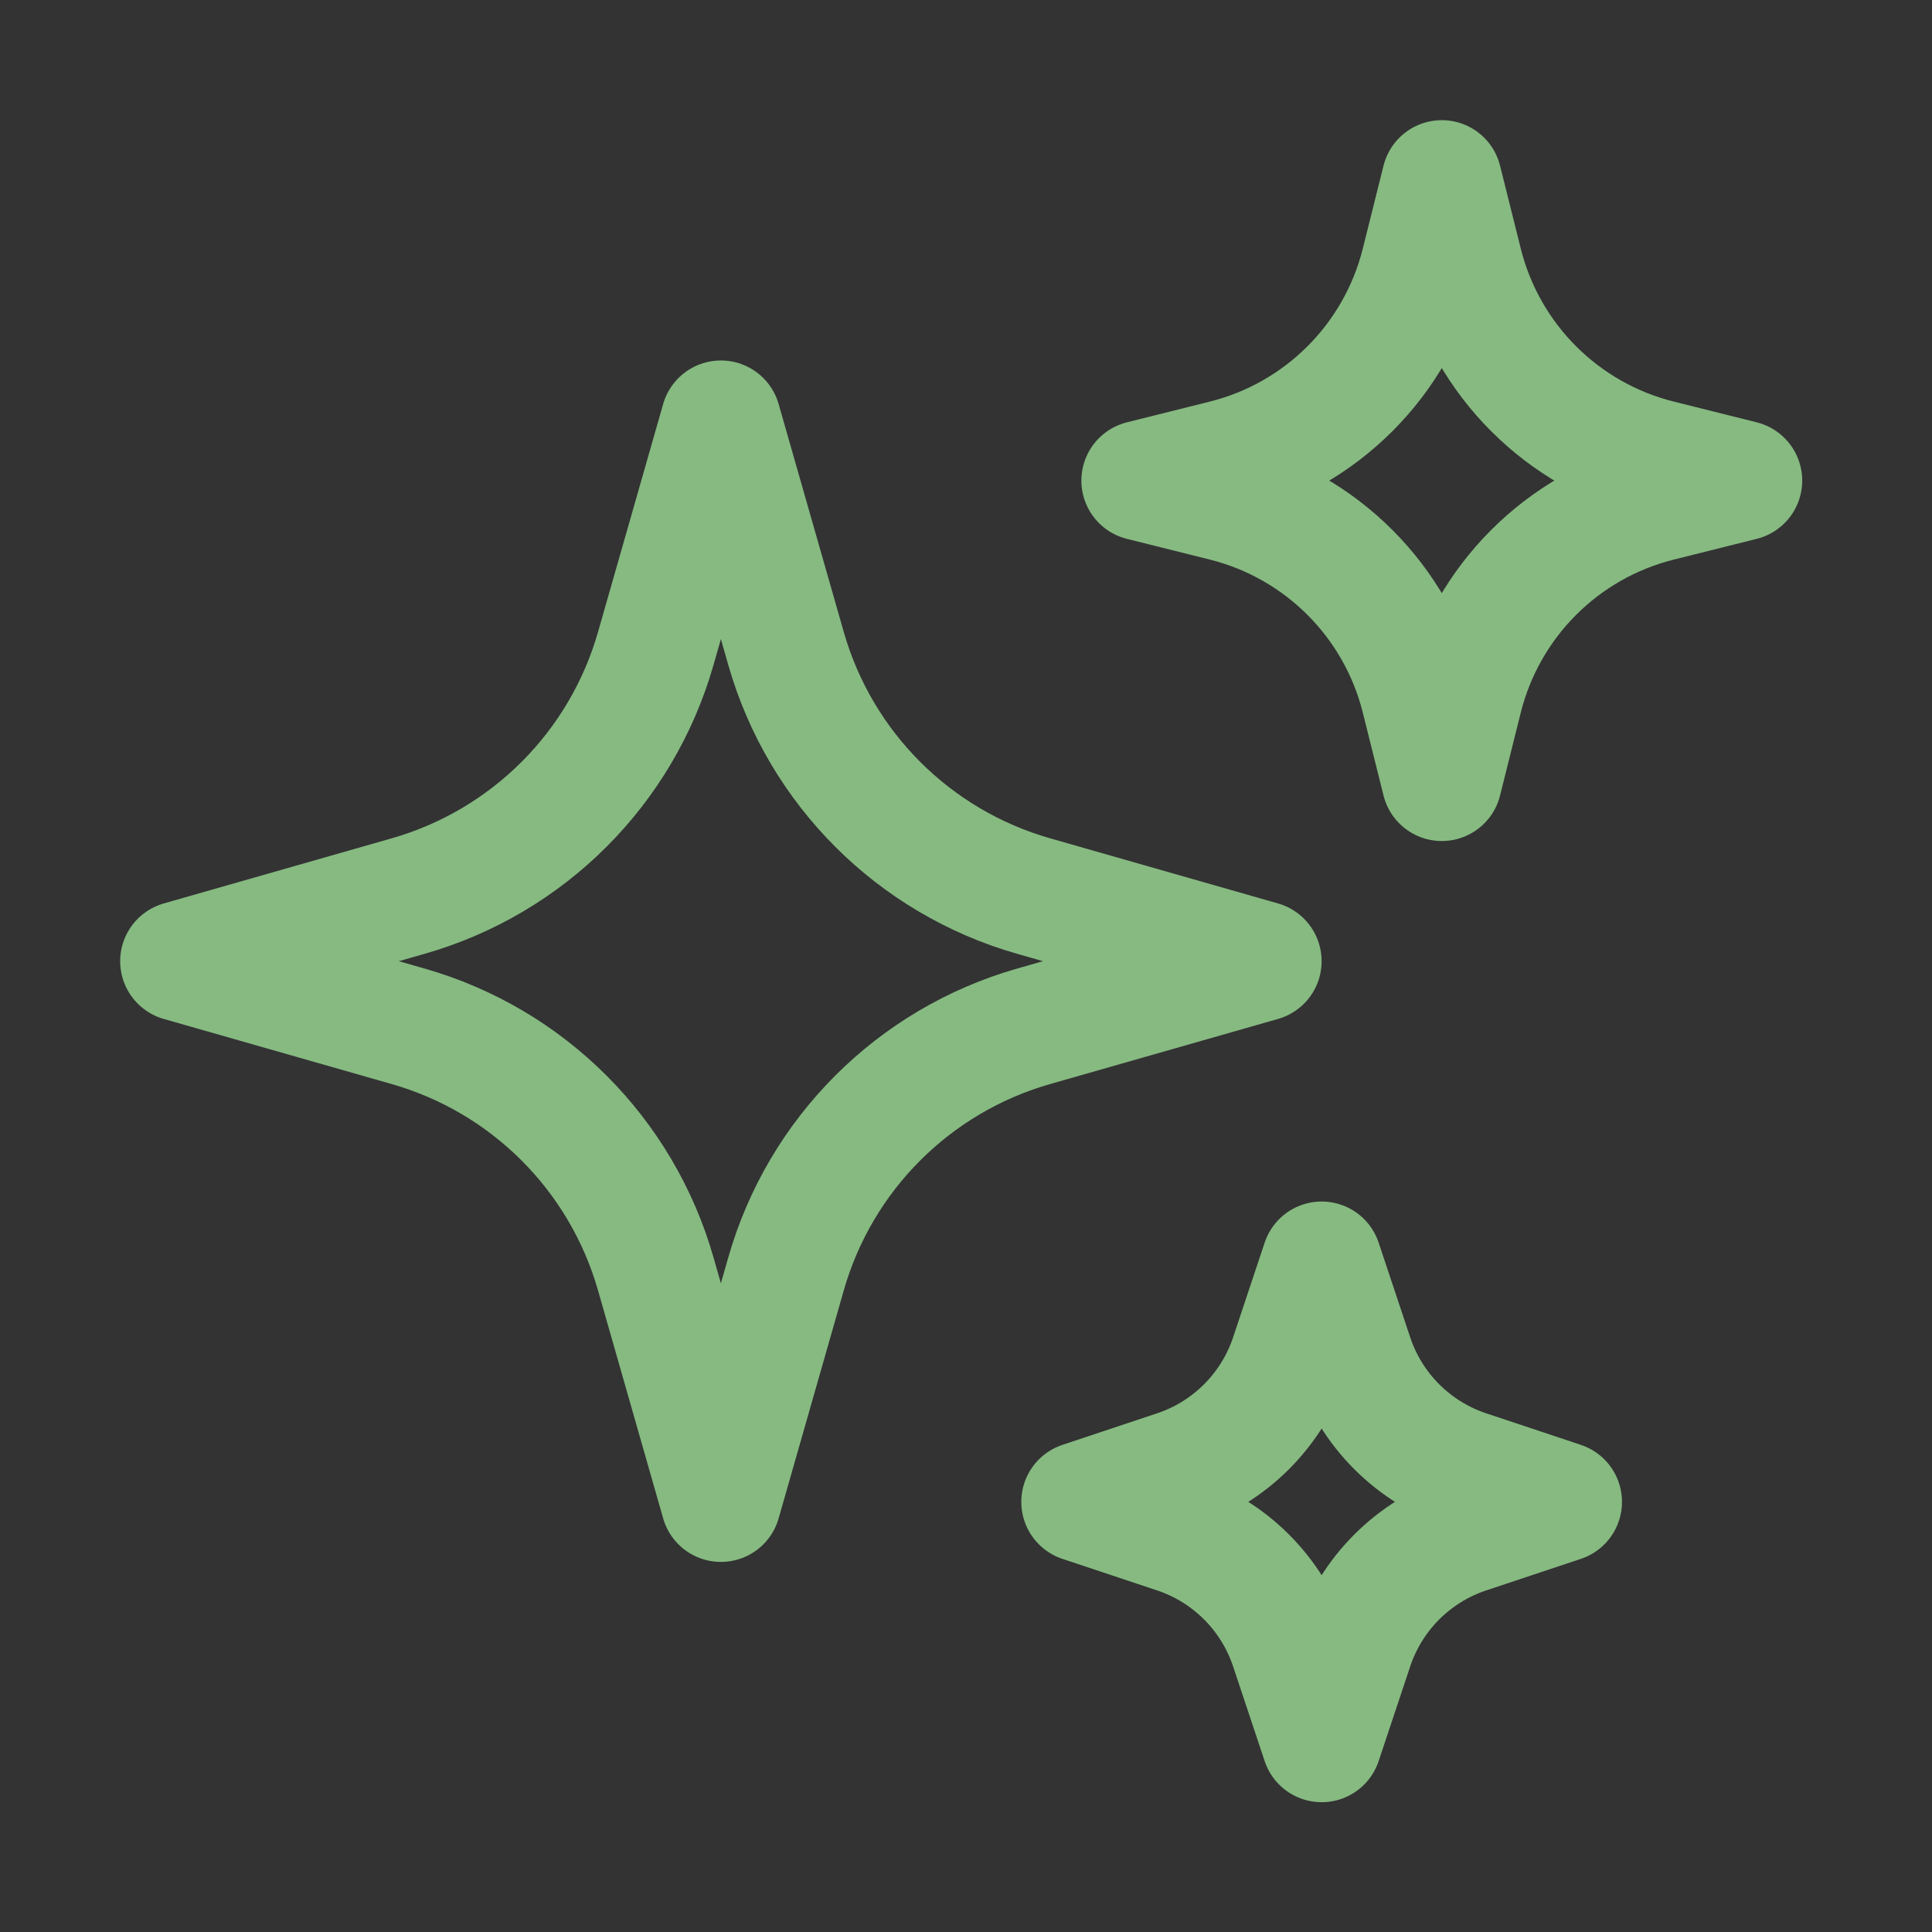 <?xml version="1.0" encoding="UTF-8" standalone="no"?><!DOCTYPE svg PUBLIC "-//W3C//DTD SVG 1.1//EN" "http://www.w3.org/Graphics/SVG/1.1/DTD/svg11.dtd"><svg width="100%" height="100%" viewBox="0 0 134 134" version="1.1" xmlns="http://www.w3.org/2000/svg" xmlns:xlink="http://www.w3.org/1999/xlink" xml:space="preserve" xmlns:serif="http://www.serif.com/" style="fill-rule:evenodd;clip-rule:evenodd;stroke-linecap:round;stroke-linejoin:round;"><rect x="0" y="0" width="134" height="134" fill="#333333" stroke="none"/><rect id="Artboard1" x="-0" y="0" width="133.333" height="133.333" style="fill:none;"/><clipPath id="_clip1"><rect x="-0" y="0" width="133.333" height="133.333"/></clipPath><g clip-path="url(#_clip1)"><path d="M-7592.32,1710.44c-3.522,-2.812 -7.762,5.507 -11.707,8.203c-257.277,175.814 -599.603,120.864 -763.975,-122.631c-164.371,-243.496 -88.944,-583.921 168.334,-759.734c257.277,-175.813 599.603,-120.864 763.974,122.632c118.392,175.382 -95.113,417.73 3.615,579.275c118.11,193.261 560.708,505.522 705.048,580.287c58.648,30.379 251.764,19.981 310.17,-19.931c108.701,-74.283 182.158,-151.322 194.74,-273.618c34.714,-337.424 28.06,-1477.1 -135.635,-1862.69c-124.08,-292.278 -652.377,-163.242 -846.531,-450.857c-328.743,-486.991 -177.888,-1167.84 336.667,-1519.47c514.555,-351.626 1199.21,-241.728 1527.95,245.263c169.238,250.704 -39.694,634.657 142.214,834.877c181.908,200.22 776.41,317.537 949.235,366.442c35.236,9.971 78.725,-53.929 134.048,-96.096c247.863,-188.92 553.275,-97.78 717.646,145.716c94.438,139.897 -49.158,353.78 56.835,466.077c160.72,170.276 714.37,501.341 907.482,555.582c105.293,29.574 154.31,-163.932 251.192,-230.138c245.263,-167.602 677.448,-4.989 794.761,-197.382c101.217,-165.995 133.91,-518.225 153.976,-677.471c0.29,-2.307 -1.717,-25.866 -1.431,-28.082c1.034,-7.991 -44.615,-73.059 -49.136,-77.5c-17.927,-17.615 -66.521,-62.286 -77.527,-66.345c-280.222,-103.357 -313.474,-356.113 -192.292,-638.101c121.183,-281.989 447.073,-427.014 727.295,-323.657c280.222,103.358 409.342,416.21 288.159,698.198c-94.378,219.616 -466.299,158.199 -537.356,356.991c-69.274,193.804 -160.807,559.22 -156.641,786.703c3.934,214.807 437.096,202.968 578.141,411.91c328.744,486.99 177.888,1167.84 -336.666,1519.47c-409.616,279.915 -981.996,-89.032 -1286.87,4.922c-246.664,76.016 -338.866,306.108 -463.001,433.111c-36.442,37.284 -38.38,139.601 -31.924,149.164c164.371,243.495 61.675,588.264 -195.603,764.077c-257.277,175.813 -599.603,120.864 -763.974,-122.632c-164.372,-243.495 -88.944,-583.921 168.333,-759.734c200.371,-136.925 438.388,82.479 631.631,-10.813c194.799,-94.042 341.455,-338.848 410.365,-456.074c34.511,-58.71 27.407,-174.913 3.091,-247.284c-124.568,-370.749 104.061,-799.727 -55.925,-1070.36c-159.985,-270.634 -750.22,-464.194 -903.989,-553.444c-7.093,-4.117 -12.259,12.075 -18.62,17.944c-21.191,19.55 -44.088,37.828 -68.641,54.607c-178.778,122.169 -433.667,-90.656 -571.288,46.394c-288.33,287.135 -927.011,1283.81 -1086.72,1602.81c-46.803,93.479 113.962,230.082 184.782,334.993c328.744,486.99 177.888,1167.84 -336.667,1519.47c-514.555,351.627 -1199.21,241.728 -1527.95,-245.263c-247.861,-367.174 139.582,-908.635 24.646,-1207.93c-110.667,-288.187 -593.264,-491.257 -714.258,-587.868Zm1677.38,70.5c56.136,168.598 415.593,281.462 526.108,131.232c231.496,-314.685 891.448,-1345.38 1104.72,-1615.19c32.263,-40.817 -13.715,-262.358 -42.102,-304.409c-76.619,-113.502 -129.22,-163.546 -232.338,-239.038c-166.9,-122.187 -573.319,-444.895 -771.689,-361.445c-163.539,68.796 -279.747,99.388 -424.941,198.608c-117.739,80.458 -199.677,175.02 -294.793,335.833c-176.928,299.134 24.842,1523.47 135.032,1854.41Z" style="fill:#fafafa;"/><g><path d="M54.518,88.354l-4.518,15.813l-4.518,-15.813c-2.373,-8.305 -8.865,-14.797 -17.17,-17.17l-15.812,-4.517l15.812,-4.518c8.305,-2.373 14.797,-8.865 17.17,-17.17l4.518,-15.812l4.518,15.812c2.373,8.305 8.865,14.797 17.17,17.17l15.812,4.518l-15.812,4.517c-8.305,2.373 -14.797,8.865 -17.17,17.17Z" style="fill:none;fill-rule:nonzero;stroke:#86ba81;stroke-width:8.33px;"/><path d="M101.438,48.414l-1.438,5.753l-1.438,-5.753c-1.68,-6.718 -6.925,-11.963 -13.643,-13.643l-5.752,-1.438l5.752,-1.438c6.718,-1.679 11.963,-6.925 13.643,-13.642l1.438,-5.753l1.438,5.753c1.68,6.717 6.925,11.963 13.643,13.642l5.752,1.438l-5.752,1.438c-6.718,1.68 -11.963,6.925 -13.643,13.643Z" style="fill:none;fill-rule:nonzero;stroke:#86ba81;stroke-width:8.33px;"/><path d="M93.857,114.263l-2.19,6.57l-2.19,-6.57c-1.245,-3.733 -4.174,-6.662 -7.906,-7.906l-6.571,-2.19l6.571,-2.19c3.732,-1.245 6.661,-4.174 7.906,-7.906l2.19,-6.571l2.19,6.571c1.244,3.732 4.173,6.661 7.906,7.906l6.57,2.19l-6.57,2.19c-3.733,1.244 -6.662,4.173 -7.906,7.906Z" style="fill:none;fill-rule:nonzero;stroke:#86ba81;stroke-width:8.33px;"/></g></g></svg>